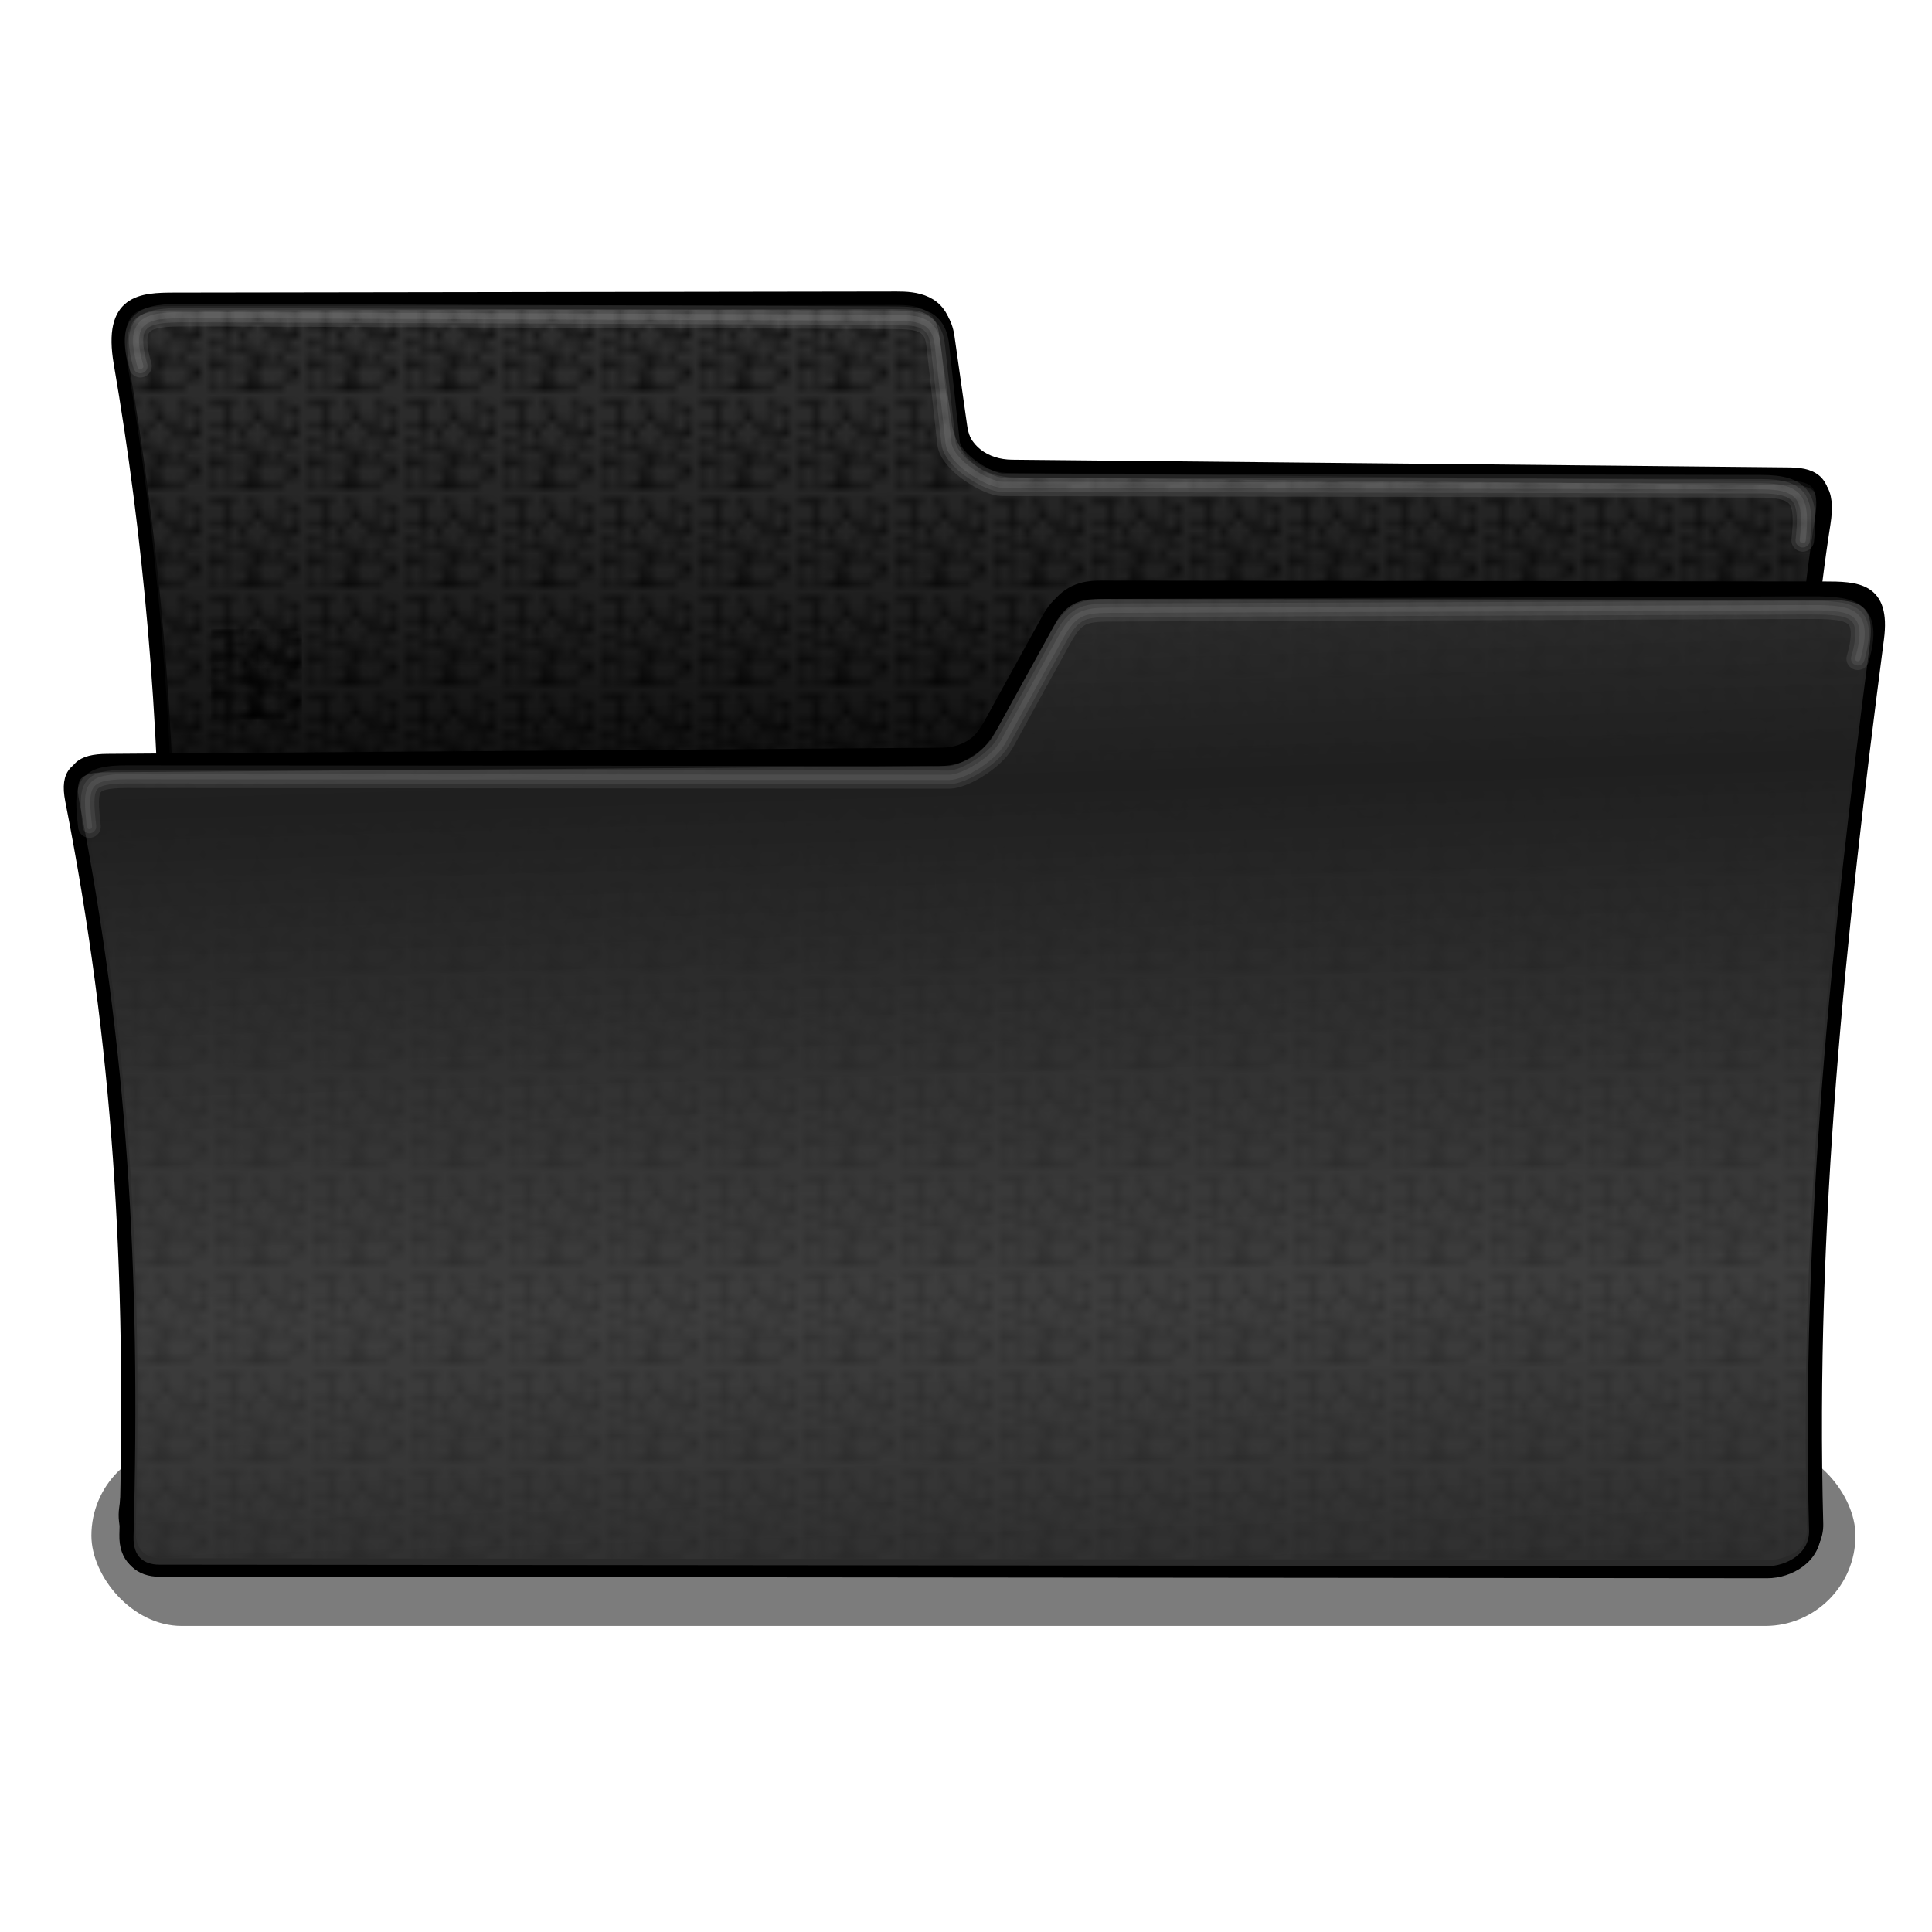<?xml version="1.0" encoding="UTF-8" standalone="no"?>
<!-- Created with Inkscape (http://www.inkscape.org/) -->

<svg
   xmlns:dc="http://purl.org/dc/elements/1.1/"
   xmlns:cc="http://creativecommons.org/ns#"
   xmlns:rdf="http://www.w3.org/1999/02/22-rdf-syntax-ns#"
   xmlns:svg="http://www.w3.org/2000/svg"
   xmlns="http://www.w3.org/2000/svg"
   xmlns:xlink="http://www.w3.org/1999/xlink"
   xmlns:sodipodi="http://sodipodi.sourceforge.net/DTD/sodipodi-0.dtd"
   xmlns:inkscape="http://www.inkscape.org/namespaces/inkscape"
   id="svg2"
   version="1.1"
   inkscape:version="0.91 r13725"
   width="256"
   height="256"
   viewBox="0 0 256 256"
   sodipodi:docname="Folder.svg">
  <defs
     id="defs6">
    <pattern
       inkscape:collect="always"
       xlink:href="#pattern4925"
       id="pattern4974"
       patternTransform="translate(27.967,83.327)" />
    <linearGradient
       id="linearGradient4968"
       inkscape:collect="always">
      <stop
         id="stop4970"
         offset="0"
         style="stop-color:#000000;stop-opacity:0.754" />
      <stop
         id="stop4972"
         offset="1"
         style="stop-color:#272727;stop-opacity:0.366" />
    </linearGradient>
    <pattern
       inkscape:collect="always"
       xlink:href="#pattern4925"
       id="pattern4966"
       patternTransform="translate(-11.359,26.866)" />
    <pattern
       inkscape:collect="always"
       xlink:href="#pattern4925"
       id="pattern4940"
       patternTransform="translate(-10.516,25.742)" />
    <linearGradient
       inkscape:collect="always"
       id="linearGradient4932">
      <stop
         style="stop-color:#1f1f1f;stop-opacity:1"
         offset="0"
         id="stop4934" />
      <stop
         style="stop-color:#404040;stop-opacity:0.75"
         offset="1"
         id="stop4936" />
    </linearGradient>
    <linearGradient
       inkscape:collect="always"
       id="linearGradient4146">
      <stop
         style="stop-color:#000000;stop-opacity:1;"
         offset="0"
         id="stop4148" />
      <stop
         style="stop-color:#959595;stop-opacity:1"
         offset="1"
         id="stop4150" />
    </linearGradient>
    <linearGradient
       inkscape:collect="always"
       xlink:href="#linearGradient4146"
       id="linearGradient4152"
       x1="-19.606"
       y1="25.843"
       x2="-19.606"
       y2="23.805"
       gradientUnits="userSpaceOnUse"
       spreadMethod="reflect"
       gradientTransform="translate(25.152,-23.772)" />
    <pattern
       patternUnits="userSpaceOnUse"
       width="12.06"
       height="12.058"
       patternTransform="translate(-25.152,23.772)"
       id="pattern4200">
      <path
         style="fill:url(#linearGradient4152);fill-opacity:1;stroke:none;stroke-width:0.129;stroke-miterlimit:4;stroke-dasharray:none;stroke-opacity:1"
         stroke-miterlimit="4"
         sodipodi:nodetypes="cccccccccccccccccccccccccccccccccccccccccccccccccccccccccccccccccccccccccccccccccccccccccccccccccccccccccccccccccccccccccccccccccccccccccccccccccccccccccccccccccccccccccccccccccccccccccccccccccccccccccccccccccccccccccc"
         inkscape:connector-curvature="0"
         id="path4144"
         d="m 10.814,6.643 c -0.258,-0.026 -0.583,-0.003 -0.772,0.266 -0.265,0.16 -0.256,0.461 -0.179,0.733 -0.031,0.261 0.101,0.445 0.299,0.597 0.246,0.235 0.448,0.493 0.712,0.709 0.128,0.309 0.681,0.297 0.648,0.031 -0.183,-0.393 0.31,-0.804 0.524,-0.619 -4.25e-4,0.249 0.006,0.568 9.03e-4,0.725 -0.09,0.017 -0.284,0.919 0.011,1.23 -0.003,0.202 -0.014,0.29 -0.009,0.507 -0.331,-0.099 -0.439,-0.477 -0.646,-0.701 -0.086,-0.365 -0.405,-0.069 -0.613,0.151 -0.238,0.211 -0.443,0.424 -0.73,0.627 -0.023,0.302 -0.329,0.364 -0.439,0.547 -0.155,-0.109 -0.384,0.262 -0.13,0.604 -0.187,0.01 -0.307,0.007 -0.492,0.001 -0.082,-0.164 -0.448,-0.562 -0.671,-0.575 -0.184,0.074 -0.431,0.163 -0.518,-0.024 -0.141,0.278 -0.602,0.193 -0.962,0.327 -0.325,0.019 -0.542,-0.148 -0.584,0.27 -0.304,-0.003 -0.534,5.1e-4 -0.861,7.5e-4 -0.089,-0.393 -0.018,0.03 -0.259,-0.044 -0.11,-0.165 -0.417,0.037 -0.56,-0.186 -0.234,0.051 -0.448,-0.208 -0.595,-0.13 -0.102,0.06 -0.211,0.194 -0.242,0.357 l -1.215,0.006 C 2.551,11.677 2.746,11.369 2.657,10.986 2.658,10.673 2.899,10.335 2.598,10.084 2.341,9.87 2.225,9.567 2.182,9.238 2.147,9.023 2.277,8.522 1.94,8.689 1.523,8.477 1.275,9.066 0.954,9.11 0.356,9.494 0.175,9.578 0.008,9.091 0.017,8.766 0.015,8.723 0.001,8.36 0.439,8.207 0.325,7.383 0.015,7.123 0.012,6.906 0.009,6.848 0.014,6.668 0.182,6.508 0.452,7.002 0.526,7.245 0.572,7.633 0.614,8.027 0.67,8.398 0.707,8.747 0.855,8.574 1.096,8.539 1.223,8.391 1.144,8.158 1.264,8.035 1.338,7.848 1.607,7.861 1.613,7.706 1.742,7.441 2.053,7.255 2.218,6.976 2.673,6.822 2.501,5.968 2.146,6.168 1.946,5.983 1.678,5.922 1.414,5.931 1.128,5.792 0.689,5.52 0.518,5.897 0.64,6.363 0.11,6.485 0.212,5.909 0.245,5.614 0.006,5.33 0.006,5.33 c 0,0 0.011,-0.121 0.003,-0.208 0.263,-0.058 0.966,0.18 1.332,0.468 C 1.782,5.738 1.889,5.449 2.148,5.13 2.478,5.076 2.503,4.794 2.425,4.49 2.386,4.177 2.519,3.719 2.144,3.564 1.824,3.696 1.278,3.187 1.183,3.572 0.947,3.723 0.406,4.197 0.011,4.141 0.009,3.921 0.01,3.797 0.014,3.54 0.216,3.406 0.8,3.84 0.935,3.313 1.055,3.29 1.442,2.918 1.731,3.029 2.166,3.061 2.226,2.461 2.11,2.127 1.967,1.793 2.029,1.417 2.002,1.073 1.731,0.884 1.452,0.436 1.121,0.614 0.74,0.36 0.421,0.922 2.7699817e-4,1.082 -0.002,1 0.011,0.951 0.005,0.874 0.148,0.703 0.377,0.588 0.355,0.311 L 0.645,0.002 C 0.805,0.004 0.861,0 1.001,0 1.133,0.143 1.198,0.491 1.326,0.009 1.436,0.004 1.595,0.01 1.76,0.006 1.706,0.363 2.354,0.789 2.441,0.395 2.461,0.246 2.407,0.2 2.535,0.007 l 1.22,0 C 3.59,0.251 3.421,0.692 3.039,0.623 2.61,0.786 2.687,1.197 2.586,1.542 c -0.083,0.275 0.006,0.561 0.088,0.816 0.017,0.296 0.034,0.738 0.254,0.889 0.31,-0.177 0.755,0.081 0.97,0.428 0.197,0.406 0.394,0.052 0.728,0.121 C 4.862,3.545 5.024,3.447 5.232,3.122 5.432,2.917 5.474,3.405 5.443,3.008 5.674,2.75 5.899,2.464 6.174,2.264 6.287,2.014 6.512,2.448 6.374,2.079 6.126,1.759 5.51,1.47 5.53,0.949 5.529,0.635 5.411,0.319 5.405,0.004 5.686,0.012 5.982,0.006 6.262,0.007 6.389,0.246 6.21,0.552 6.23,0.812 6.043,1.251 6.416,1.469 6.689,1.715 7.007,1.907 7.043,2.265 7.2,2.569 7.384,2.77 7.587,2.986 7.776,3.189 8.087,3.413 8.347,3.968 8.689,3.641 8.804,3.392 8.656,3.025 8.884,2.899 8.647,2.349 9.193,2.141 9.407,1.787 9.657,1.631 10.256,1.073 9.634,0.741 9.325,0.551 8.997,0.297 8.992,0.005 c 0.164,-0.002 0.31,0.005 0.499,0.005 0.078,0.173 0.353,0.321 0.507,0.527 0.305,0.463 0.784,0.065 1.066,0.643 0.367,-0.046 0.835,-0.507 0.992,-0.301 0.003,0.067 -8.28e-4,0.127 -0.003,0.193 -0.134,0.192 -0.269,0.587 -0.214,0.838 -0.094,0.412 0.059,1.314 0.218,1.629 l -0.003,0.589 c -0.221,-0.068 -0.024,0.298 -0.117,0.421 -0.131,0.16 0.046,0.395 0.12,0.57 0.001,0.095 -0.008,0.135 -0.003,0.199 C 11.844,5.161 11.827,4.859 11.57,5.016 11.439,4.574 11.256,4.974 11.035,4.838 c -0.125,0.131 -0.396,0.315 -0.562,0.467 -0.205,0.036 -0.17,0.447 -0.229,0.668 -0.169,0.438 0.43,0.291 0.604,0.405 l 0.214,0.008 c 0.196,-0.065 0.726,0.445 0.984,0.285 0.004,0.188 -0.002,0.297 0.007,0.456 -0.322,0.102 -0.836,-0.416 -0.957,-0.51 -0.098,-0.066 -0.095,0.009 -0.283,0.028 z M 10.121,1.438 c -0.07,0.283 -0.464,0.466 -0.676,0.769 -0.339,0.286 -0.076,0.721 -0.079,1.091 -0.07,0.509 0.115,0.415 0.36,0.738 0.045,0.17 0.364,0.295 0.369,0.361 0.376,0.009 0.895,0.035 1.05,-0.343 0.129,-0.453 0.661,-0.232 0.429,-0.754 0.008,-0.276 0.134,-0.531 0.087,-0.813 C 11.402,2.191 11.564,1.572 11.062,1.51 10.579,1.11 10.302,1.185 10.121,1.437 Z M 6.669,2.849 C 6.189,2.597 5.96,3.28 5.633,3.443 5.475,3.741 5.019,3.925 4.943,4.329 5.131,4.693 4.735,5.049 4.58,4.938 4.795,5.188 5.455,5.297 5.302,5.892 5.395,6.228 5.393,6.561 5.509,6.89 5.706,7.037 5.88,7.191 6.042,7.38 6.328,7.719 6.497,7.699 6.575,7.21 6.719,7.121 6.552,6.972 6.623,6.831 6.366,6.536 6.797,6.325 6.972,6.08 7.285,5.942 7.354,5.801 7.545,5.545 7.853,5.313 8.148,5.002 7.955,4.611 7.963,4.32 7.92,4.013 7.687,3.808 7.49,3.748 7.393,3.484 7.28,3.302 7.107,3.203 6.847,3.11 6.834,2.863 6.804,2.938 6.695,2.916 6.669,2.849 Z M 5.702,3.299 c 0.012,0.039 0.022,-0.016 0,0 z M 3.343,3.724 C 3.047,3.749 2.897,3.911 2.931,4.248 2.856,4.614 2.759,5.021 2.459,5.265 2.023,5.353 2.257,5.918 2.618,6.175 2.908,6.373 2.926,6.69 3.322,6.639 3.654,6.436 3.901,6.68 4.178,6.504 4.538,6.483 4.913,6.391 4.793,5.907 4.828,5.396 4.321,5.09 4.37,4.554 4.271,4.283 3.868,4.348 3.745,3.992 3.632,3.953 3.384,3.59 3.343,3.724 Z m 5.931,0.566 C 9.135,4.038 8.703,3.813 8.653,4.254 8.467,4.535 8.618,4.891 8.43,5.173 8.191,5.352 7.951,5.672 7.716,5.851 7.448,6.165 7.138,6.223 7.14,6.641 c 0.034,0.31 0.007,0.64 0.141,0.926 0.282,0.19 0.773,0.155 1.132,0.219 0.283,-0.079 0.572,0.339 0.78,-0.025 C 9.558,7.589 9.313,7.139 9.701,6.853 9.919,6.707 10.136,6.414 9.84,6.218 9.8,5.794 9.766,5.368 9.697,4.949 9.589,4.645 9.575,4.403 9.274,4.289 Z M 4.795,7.135 C 4.427,6.856 4.209,7.008 3.835,6.999 3.584,6.913 3.321,7.037 3.068,7.066 2.682,6.82 2.643,7.336 2.25,7.424 2.137,7.454 2.072,7.874 1.807,8.037 2.01,8.205 2.332,8.504 2.639,8.612 2.986,8.535 3.333,8.643 3.581,8.92 3.992,8.892 4.375,8.783 4.8,8.755 5.112,8.65 5.291,8.727 5.628,8.642 5.969,8.716 6.041,8.554 6.012,8.244 6.088,7.928 5.748,7.777 5.573,7.573 5.281,7.496 5.106,6.957 4.795,7.135 Z M 8.754,8.314 C 8.456,8.262 8.434,8.3 8.142,8.374 7.743,8.421 7.418,8.222 7.125,8.445 6.588,8.394 6.716,8.812 6.412,9.107 6.219,9.309 6.244,9.416 6.415,9.627 c 0.103,0.251 0.093,0.529 0.135,0.787 -0.079,0.26 0.064,0.507 0.154,0.745 -0.104,-0.596 0.563,-0.008 0.872,-0.23 0.423,0.225 0.996,-0.086 1.261,0.454 0.416,0.049 0.431,-0.099 0.618,-0.376 0.321,-0.199 0.475,-0.473 0.718,-0.802 0.195,-0.098 0.793,-0.604 0.606,-0.746 C 10.473,9.298 10.202,8.97 9.949,8.654 9.934,8.314 9.733,8.761 9.611,8.355 9.311,8.401 8.992,8.118 8.754,8.315 Z M 3.216,8.929 c -0.344,0.001 -0.79,0.046 -0.644,0.493 -0.131,0.533 0.628,0.624 0.447,1.179 0.098,0.438 0.1,0.893 0.164,1.334 0.108,0.065 0.418,-0.304 0.587,-0.458 C 4.005,11.093 4.333,11.303 4.607,11.109 4.882,11.049 4.969,10.986 5.027,10.703 5.211,10.345 5.595,10.301 5.755,9.957 5.733,9.63 5.593,9.362 5.27,9.393 5.005,9.32 4.957,9.154 4.765,9.303 4.404,9.062 3.88,9.435 3.507,9.116 3.351,9.16 3.389,8.796 3.216,8.929 Z m -3.12,1.406 c 0.279,0.306 0.478,0.52 0.802,0.791 0.205,0.157 0.579,0.69 0.501,0.628 0.282,0.018 0.349,0.298 0.349,0.298 0,0 -0.303,0.005 -0.43,-7.5e-4 -0.031,-0.422 -0.317,-0.062 -0.315,0.002 0,0 -0.253,-0.003 -0.369,-0.005 -0.01,-0.328 0.022,-0.396 -0.145,-0.651 -0.198,-0.123 -0.482,-0.547 -0.482,-0.547 -0.017,-0.184 2.23e-4,-0.372 3.14e-4,-0.528 z m 4.946,0.424 c 0.012,0.039 0.022,-0.016 0,0 z" />
    </pattern>
    <pattern
       patternUnits="userSpaceOnUse"
       width="12.06"
       height="12.058"
       patternTransform="translate(-22.625,21.798)"
       id="pattern4925">
      <path
         style="fill:#000000;fill-opacity:1;stroke:none;stroke-width:0.129;stroke-miterlimit:4;stroke-dasharray:none;stroke-opacity:1"
         stroke-miterlimit="4"
         sodipodi:nodetypes="cccccccccccccccccccccccccccccccccccccccccccccccccccccccccccccccccccccccccccccccccccccccccccccccccccccccccccccccccccccccccccccccccccccccccccccccccccccccccccccccccccccccccccccccccccccccccccccccccccccccccccccccccccccccccc"
         inkscape:connector-curvature="0"
         id="path4923"
         d="m 10.814,6.643 c -0.258,-0.026 -0.583,-0.003 -0.772,0.266 -0.265,0.16 -0.256,0.461 -0.179,0.733 -0.031,0.261 0.101,0.445 0.299,0.597 0.246,0.235 0.448,0.493 0.712,0.709 0.128,0.309 0.681,0.297 0.648,0.031 -0.183,-0.393 0.31,-0.804 0.524,-0.619 -4.25e-4,0.249 0.006,0.568 9.03e-4,0.725 -0.09,0.017 -0.284,0.919 0.011,1.23 -0.003,0.202 -0.014,0.29 -0.009,0.507 -0.331,-0.099 -0.439,-0.477 -0.646,-0.701 -0.086,-0.365 -0.405,-0.069 -0.613,0.151 -0.238,0.211 -0.443,0.424 -0.73,0.627 -0.023,0.302 -0.329,0.364 -0.439,0.547 -0.155,-0.109 -0.384,0.262 -0.13,0.604 -0.187,0.01 -0.307,0.007 -0.492,0.001 -0.082,-0.164 -0.448,-0.562 -0.671,-0.575 -0.184,0.074 -0.431,0.163 -0.518,-0.024 -0.141,0.278 -0.602,0.193 -0.962,0.327 -0.325,0.019 -0.542,-0.148 -0.584,0.27 -0.304,-0.003 -0.534,5.1e-4 -0.861,7.5e-4 -0.089,-0.393 -0.018,0.03 -0.259,-0.044 -0.11,-0.165 -0.417,0.037 -0.56,-0.186 -0.234,0.051 -0.448,-0.208 -0.595,-0.13 -0.102,0.06 -0.211,0.194 -0.242,0.357 l -1.215,0.006 C 2.551,11.677 2.746,11.369 2.657,10.986 2.658,10.673 2.899,10.335 2.598,10.084 2.341,9.87 2.225,9.567 2.182,9.238 2.147,9.023 2.277,8.522 1.94,8.689 1.523,8.477 1.275,9.066 0.954,9.11 0.356,9.494 0.175,9.578 0.008,9.091 0.017,8.766 0.015,8.723 0.001,8.36 0.439,8.207 0.325,7.383 0.015,7.123 0.012,6.906 0.009,6.848 0.014,6.668 0.182,6.508 0.452,7.002 0.526,7.245 0.572,7.633 0.614,8.027 0.67,8.398 0.707,8.747 0.855,8.574 1.096,8.539 1.223,8.391 1.144,8.158 1.264,8.035 1.338,7.848 1.607,7.861 1.613,7.706 1.742,7.441 2.053,7.255 2.218,6.976 2.673,6.822 2.501,5.968 2.146,6.168 1.946,5.983 1.678,5.922 1.414,5.931 1.128,5.792 0.689,5.52 0.518,5.897 0.64,6.363 0.11,6.485 0.212,5.909 0.245,5.614 0.006,5.33 0.006,5.33 c 0,0 0.011,-0.121 0.003,-0.208 0.263,-0.058 0.966,0.18 1.332,0.468 C 1.782,5.738 1.889,5.449 2.148,5.13 2.478,5.076 2.503,4.794 2.425,4.49 2.386,4.177 2.519,3.719 2.144,3.564 1.824,3.696 1.278,3.187 1.183,3.572 0.947,3.723 0.406,4.197 0.011,4.141 0.009,3.921 0.01,3.797 0.014,3.54 0.216,3.406 0.8,3.84 0.935,3.313 1.055,3.29 1.442,2.918 1.731,3.029 2.166,3.061 2.226,2.461 2.11,2.127 1.967,1.793 2.029,1.417 2.002,1.073 1.731,0.884 1.452,0.436 1.121,0.614 0.74,0.36 0.421,0.922 2.7699817e-4,1.082 -0.002,1 0.011,0.951 0.005,0.874 0.148,0.703 0.377,0.588 0.355,0.311 L 0.645,0.002 C 0.805,0.004 0.861,0 1.001,0 1.133,0.143 1.198,0.491 1.326,0.009 1.436,0.004 1.595,0.01 1.76,0.006 1.706,0.363 2.354,0.789 2.441,0.395 2.461,0.246 2.407,0.2 2.535,0.007 l 1.22,0 C 3.59,0.251 3.421,0.692 3.039,0.623 2.61,0.786 2.687,1.197 2.586,1.542 c -0.083,0.275 0.006,0.561 0.088,0.816 0.017,0.296 0.034,0.738 0.254,0.889 0.31,-0.177 0.755,0.081 0.97,0.428 0.197,0.406 0.394,0.052 0.728,0.121 C 4.862,3.545 5.024,3.447 5.232,3.122 5.432,2.917 5.474,3.405 5.443,3.008 5.674,2.75 5.899,2.464 6.174,2.264 6.287,2.014 6.512,2.448 6.374,2.079 6.126,1.759 5.51,1.47 5.53,0.949 5.529,0.635 5.411,0.319 5.405,0.004 5.686,0.012 5.982,0.006 6.262,0.007 6.389,0.246 6.21,0.552 6.23,0.812 6.043,1.251 6.416,1.469 6.689,1.715 7.007,1.907 7.043,2.265 7.2,2.569 7.384,2.77 7.587,2.986 7.776,3.189 8.087,3.413 8.347,3.968 8.689,3.641 8.804,3.392 8.656,3.025 8.884,2.899 8.647,2.349 9.193,2.141 9.407,1.787 9.657,1.631 10.256,1.073 9.634,0.741 9.325,0.551 8.997,0.297 8.992,0.005 c 0.164,-0.002 0.31,0.005 0.499,0.005 0.078,0.173 0.353,0.321 0.507,0.527 0.305,0.463 0.784,0.065 1.066,0.643 0.367,-0.046 0.835,-0.507 0.992,-0.301 0.003,0.067 -8.28e-4,0.127 -0.003,0.193 -0.134,0.192 -0.269,0.587 -0.214,0.838 -0.094,0.412 0.059,1.314 0.218,1.629 l -0.003,0.589 c -0.221,-0.068 -0.024,0.298 -0.117,0.421 -0.131,0.16 0.046,0.395 0.12,0.57 0.001,0.095 -0.008,0.135 -0.003,0.199 C 11.844,5.161 11.827,4.859 11.57,5.016 11.439,4.574 11.256,4.974 11.035,4.838 c -0.125,0.131 -0.396,0.315 -0.562,0.467 -0.205,0.036 -0.17,0.447 -0.229,0.668 -0.169,0.438 0.43,0.291 0.604,0.405 l 0.214,0.008 c 0.196,-0.065 0.726,0.445 0.984,0.285 0.004,0.188 -0.002,0.297 0.007,0.456 -0.322,0.102 -0.836,-0.416 -0.957,-0.51 -0.098,-0.066 -0.095,0.009 -0.283,0.028 z M 10.121,1.438 c -0.07,0.283 -0.464,0.466 -0.676,0.769 -0.339,0.286 -0.076,0.721 -0.079,1.091 -0.07,0.509 0.115,0.415 0.36,0.738 0.045,0.17 0.364,0.295 0.369,0.361 0.376,0.009 0.895,0.035 1.05,-0.343 0.129,-0.453 0.661,-0.232 0.429,-0.754 0.008,-0.276 0.134,-0.531 0.087,-0.813 C 11.402,2.191 11.564,1.572 11.062,1.51 10.579,1.11 10.302,1.185 10.121,1.437 Z M 6.669,2.849 C 6.189,2.597 5.96,3.28 5.633,3.443 5.475,3.741 5.019,3.925 4.943,4.329 5.131,4.693 4.735,5.049 4.58,4.938 4.795,5.188 5.455,5.297 5.302,5.892 5.395,6.228 5.393,6.561 5.509,6.89 5.706,7.037 5.88,7.191 6.042,7.38 6.328,7.719 6.497,7.699 6.575,7.21 6.719,7.121 6.552,6.972 6.623,6.831 6.366,6.536 6.797,6.325 6.972,6.08 7.285,5.942 7.354,5.801 7.545,5.545 7.853,5.313 8.148,5.002 7.955,4.611 7.963,4.32 7.92,4.013 7.687,3.808 7.49,3.748 7.393,3.484 7.28,3.302 7.107,3.203 6.847,3.11 6.834,2.863 6.804,2.938 6.695,2.916 6.669,2.849 Z M 5.702,3.299 c 0.012,0.039 0.022,-0.016 0,0 z M 3.343,3.724 C 3.047,3.749 2.897,3.911 2.931,4.248 2.856,4.614 2.759,5.021 2.459,5.265 2.023,5.353 2.257,5.918 2.618,6.175 2.908,6.373 2.926,6.69 3.322,6.639 3.654,6.436 3.901,6.68 4.178,6.504 4.538,6.483 4.913,6.391 4.793,5.907 4.828,5.396 4.321,5.09 4.37,4.554 4.271,4.283 3.868,4.348 3.745,3.992 3.632,3.953 3.384,3.59 3.343,3.724 Z m 5.931,0.566 C 9.135,4.038 8.703,3.813 8.653,4.254 8.467,4.535 8.618,4.891 8.43,5.173 8.191,5.352 7.951,5.672 7.716,5.851 7.448,6.165 7.138,6.223 7.14,6.641 c 0.034,0.31 0.007,0.64 0.141,0.926 0.282,0.19 0.773,0.155 1.132,0.219 0.283,-0.079 0.572,0.339 0.78,-0.025 C 9.558,7.589 9.313,7.139 9.701,6.853 9.919,6.707 10.136,6.414 9.84,6.218 9.8,5.794 9.766,5.368 9.697,4.949 9.589,4.645 9.575,4.403 9.274,4.289 Z M 4.795,7.135 C 4.427,6.856 4.209,7.008 3.835,6.999 3.584,6.913 3.321,7.037 3.068,7.066 2.682,6.82 2.643,7.336 2.25,7.424 2.137,7.454 2.072,7.874 1.807,8.037 2.01,8.205 2.332,8.504 2.639,8.612 2.986,8.535 3.333,8.643 3.581,8.92 3.992,8.892 4.375,8.783 4.8,8.755 5.112,8.65 5.291,8.727 5.628,8.642 5.969,8.716 6.041,8.554 6.012,8.244 6.088,7.928 5.748,7.777 5.573,7.573 5.281,7.496 5.106,6.957 4.795,7.135 Z M 8.754,8.314 C 8.456,8.262 8.434,8.3 8.142,8.374 7.743,8.421 7.418,8.222 7.125,8.445 6.588,8.394 6.716,8.812 6.412,9.107 6.219,9.309 6.244,9.416 6.415,9.627 c 0.103,0.251 0.093,0.529 0.135,0.787 -0.079,0.26 0.064,0.507 0.154,0.745 -0.104,-0.596 0.563,-0.008 0.872,-0.23 0.423,0.225 0.996,-0.086 1.261,0.454 0.416,0.049 0.431,-0.099 0.618,-0.376 0.321,-0.199 0.475,-0.473 0.718,-0.802 0.195,-0.098 0.793,-0.604 0.606,-0.746 C 10.473,9.298 10.202,8.97 9.949,8.654 9.934,8.314 9.733,8.761 9.611,8.355 9.311,8.401 8.992,8.118 8.754,8.315 Z M 3.216,8.929 c -0.344,0.001 -0.79,0.046 -0.644,0.493 -0.131,0.533 0.628,0.624 0.447,1.179 0.098,0.438 0.1,0.893 0.164,1.334 0.108,0.065 0.418,-0.304 0.587,-0.458 C 4.005,11.093 4.333,11.303 4.607,11.109 4.882,11.049 4.969,10.986 5.027,10.703 5.211,10.345 5.595,10.301 5.755,9.957 5.733,9.63 5.593,9.362 5.27,9.393 5.005,9.32 4.957,9.154 4.765,9.303 4.404,9.062 3.88,9.435 3.507,9.116 3.351,9.16 3.389,8.796 3.216,8.929 Z m -3.12,1.406 c 0.279,0.306 0.478,0.52 0.802,0.791 0.205,0.157 0.579,0.69 0.501,0.628 0.282,0.018 0.349,0.298 0.349,0.298 0,0 -0.303,0.005 -0.43,-7.5e-4 -0.031,-0.422 -0.317,-0.062 -0.315,0.002 0,0 -0.253,-0.003 -0.369,-0.005 -0.01,-0.328 0.022,-0.396 -0.145,-0.651 -0.198,-0.123 -0.482,-0.547 -0.482,-0.547 -0.017,-0.184 2.23e-4,-0.372 3.14e-4,-0.528 z m 4.946,0.424 c 0.012,0.039 0.022,-0.016 0,0 z" />
    </pattern>
    <linearGradient
       inkscape:collect="always"
       xlink:href="#linearGradient4932"
       id="linearGradient4938"
       x1="94.096"
       y1="99.896"
       x2="96.091"
       y2="168.436"
       gradientUnits="userSpaceOnUse"
       gradientTransform="translate(11.826,4.788)"
       spreadMethod="reflect" />
    <linearGradient
       inkscape:collect="always"
       xlink:href="#linearGradient4968"
       id="linearGradient4962"
       x1="298.174"
       y1="116.138"
       x2="299.452"
       y2="181.026"
       gradientUnits="userSpaceOnUse"
       spreadMethod="reflect"
       gradientTransform="translate(-201.936,-9.258)" />
    <filter
       inkscape:collect="always"
       style="color-interpolation-filters:sRGB"
       id="filter4998"
       x="-0.02"
       width="1.04"
       y="-0.194"
       height="1.388">
      <feGaussianBlur
         inkscape:collect="always"
         stdDeviation="1.933"
         id="feGaussianBlur5000" />
    </filter>
  </defs>
  <sodipodi:namedview
     pagecolor="#ff0000"
     bordercolor="#666666"
     borderopacity="1"
     objecttolerance="10"
     gridtolerance="10"
     guidetolerance="10"
     inkscape:pageopacity="0"
     inkscape:pageshadow="2"
     inkscape:window-width="1920"
     inkscape:window-height="1056"
     id="namedview4"
     showgrid="false"
     showguides="true"
     inkscape:guide-bbox="true"
     inkscape:zoom="3.5507812"
     inkscape:cx="128"
     inkscape:cy="128"
     inkscape:window-x="0"
     inkscape:window-y="0"
     inkscape:window-maximized="1"
     inkscape:current-layer="svg2" />
  <rect
     style="opacity:1;fill:#000000;fill-opacity:0.514;fill-rule:nonzero;stroke:none;stroke-width:0.8;stroke-linecap:round;stroke-linejoin:round;stroke-miterlimit:4;stroke-dasharray:none;stroke-opacity:0.754;filter:url(#filter4998)"
     id="rect4976"
     width="233.751"
     height="23.938"
     x="12.11"
     y="191.507"
     ry="11.969" />
  <path
     sodipodi:nodetypes="sssssssssssss"
     inkscape:connector-curvature="0"
     id="path4158"
     d="m 241.658,69.371 c -6.36,40.428 -2.214,87.978 -1.263,132.14 0.083,3.868 -1.736,5.621 -4.221,5.624 l -212.881,0.248 c -2.878,0.004 -6.944,-2.445 -6.337,-6.927 7.66,-56.49 7.192,-105.668 -0.722,-151.793 -1.419,-8.268 2.759,-8.43 7.2,-8.437 L 119.114,40.085 c 2.33,-0.004 5.858,0.237 6.472,4.57 l 1.684,11.874 c 0.535,3.773 3.54,5.809 7.103,5.844 l 103.064,1.022 c 3.53,0.035 4.947,1.363 4.221,5.976 z"
     style="fill:#343434;fill-opacity:1;fill-rule:evenodd;stroke:#000000;stroke-width:1.787;stroke-linecap:butt;stroke-linejoin:round;stroke-miterlimit:4;stroke-dasharray:none;stroke-opacity:1" />
  <path
     style="fill:url(#pattern4966);fill-opacity:1;fill-rule:evenodd;stroke:none;stroke-width:1.787;stroke-linecap:butt;stroke-linejoin:round;stroke-miterlimit:4;stroke-dasharray:none;stroke-opacity:1"
     d="m 241.377,69.933 c -6.36,40.428 -2.214,87.978 -1.263,132.14 0.083,3.868 -1.736,5.621 -4.221,5.624 l -212.881,0.248 c -2.878,0.004 -6.944,-2.445 -6.337,-6.927 7.66,-56.49 7.192,-105.668 -0.722,-151.793 -1.419,-8.268 2.759,-8.43 7.2,-8.437 l 95.679,-0.143 c 2.33,-0.004 5.858,0.237 6.472,4.57 l 1.684,11.874 c 0.535,3.773 3.54,5.809 7.103,5.844 l 103.064,1.022 c 3.53,0.035 4.947,1.363 4.221,5.976 z"
     id="path4964"
     inkscape:connector-curvature="0"
     sodipodi:nodetypes="sssssssssssss" />
  <path
     style="fill:url(#linearGradient4962);fill-opacity:1;fill-rule:evenodd;stroke:#000000;stroke-width:1.787;stroke-linecap:butt;stroke-linejoin:round;stroke-miterlimit:4;stroke-dasharray:none;stroke-opacity:1"
     d="m 241.377,68.809 c -6.36,40.428 -2.214,87.978 -1.263,132.14 0.083,3.868 -1.736,5.621 -4.221,5.624 l -212.881,0.248 c -2.878,0.004 -6.944,-2.445 -6.337,-6.927 7.66,-56.49 7.192,-105.668 -0.722,-151.793 -1.419,-8.268 2.759,-8.43 7.201,-8.437 l 95.679,-0.143 c 2.33,-0.004 5.858,0.237 6.472,4.57 l 1.684,11.874 c 0.535,3.773 3.54,5.809 7.103,5.844 l 103.064,1.022 c 3.53,0.035 4.947,1.363 4.221,5.976 z"
     id="path4954"
     inkscape:connector-curvature="0"
     sodipodi:nodetypes="sssssssssssss" />
  <path
     style="fill:#363636;fill-opacity:1;fill-rule:evenodd;stroke:#000000;stroke-width:1.6;stroke-linecap:butt;stroke-linejoin:round;stroke-miterlimit:4;stroke-dasharray:none;stroke-opacity:1"
     d="m 9.433,106.043 c 6.365,32.389 8.135,61.911 7.183,97.293 -0.083,3.099 1.737,4.504 4.224,4.506 l 213.047,0.199 c 2.88,0.003 6.437,-1.927 6.341,-5.55 -1.055,-39.965 2.953,-78.112 8.051,-117.325 0.869,-6.684 -2.761,-6.754 -7.206,-6.759 L 145.32,78.293 c -2.332,-0.003 -4.71,0.453 -6.477,3.661 l -7.604,13.8 c -1.539,2.793 -3.543,4.656 -7.109,4.682 L 13.658,101.255 c -3.532,0.026 -4.951,1.092 -4.224,4.788 z"
     id="path4154"
     inkscape:connector-curvature="0"
     sodipodi:nodetypes="sssssssssssss" />
  <path
     sodipodi:nodetypes="sssssssssssss"
     inkscape:connector-curvature="0"
     id="path4198"
     d="m 9.995,105.481 c 6.365,32.389 8.135,61.911 7.183,97.293 -0.083,3.099 1.737,4.504 4.224,4.506 l 213.047,0.199 c 2.88,0.003 6.437,-1.927 6.341,-5.55 -1.055,-39.965 2.953,-78.112 8.051,-117.325 0.869,-6.684 -2.761,-6.754 -7.206,-6.759 l -95.754,-0.114 c -2.332,-0.003 -4.71,0.453 -6.477,3.661 l -7.604,13.8 c -1.539,2.793 -3.543,4.656 -7.109,4.682 L 14.219,100.693 c -3.532,0.026 -4.951,1.092 -4.224,4.788 z"
     style="fill:url(#pattern4940);fill-opacity:1;fill-rule:evenodd;stroke:#000000;stroke-width:1.6;stroke-linecap:butt;stroke-linejoin:round;stroke-miterlimit:4;stroke-dasharray:none;stroke-opacity:1" />
  <rect
     style="fill:url(#pattern4974);stroke:none"
     width="12.06"
     height="12.058"
     x="27.967"
     y="83.327"
     id="rect4928" />
  <g
     id="g4949"
     style="stroke:#b4b4b4;stroke-opacity:0.14"
     transform="translate(12.11,3.661)">
    <path
       sodipodi:nodetypes="cssssssc"
       inkscape:connector-curvature="0"
       id="path4192"
       d="m 6.492,44.853 c -1.927,-6.776 1.101,-6.782 7.206,-6.759 l 91.977,0.339 c 3.544,0.013 6.077,0.02 6.477,3.661 l 1.424,12.957 c 0.285,2.59 5.288,5.522 7.109,5.525 l 100.535,0.194 c 5.496,0.011 6.117,1.805 5.542,7.162"
       style="fill:none;fill-opacity:1;fill-rule:evenodd;stroke:#b4b4b4;stroke-width:3;stroke-linecap:round;stroke-linejoin:round;stroke-miterlimit:4;stroke-dasharray:none;stroke-opacity:0.14" />
    <path
       style="fill:none;fill-opacity:1;fill-rule:evenodd;stroke:#b4b4b4;stroke-width:1.9;stroke-linecap:round;stroke-linejoin:round;stroke-miterlimit:4;stroke-dasharray:none;stroke-opacity:0.14"
       d="m 6.492,44.853 c -1.927,-6.776 1.101,-6.782 7.206,-6.759 l 91.977,0.339 c 3.544,0.013 6.077,0.02 6.477,3.661 l 1.424,12.957 c 0.285,2.59 5.288,5.522 7.109,5.525 l 100.535,0.194 c 5.496,0.011 6.117,1.805 5.542,7.162"
       id="path4945"
       inkscape:connector-curvature="0"
       sodipodi:nodetypes="cssssssc" />
    <path
       sodipodi:nodetypes="cssssssc"
       inkscape:connector-curvature="0"
       id="path4947"
       d="m 6.492,44.853 c -1.927,-6.776 1.101,-6.782 7.206,-6.759 l 91.977,0.339 c 3.544,0.013 6.077,0.02 6.477,3.661 l 1.424,12.957 c 0.285,2.59 5.288,5.522 7.109,5.525 l 100.535,0.194 c 5.496,0.011 6.117,1.805 5.542,7.162"
       style="fill:none;fill-opacity:1;fill-rule:evenodd;stroke:#b4b4b4;stroke-width:0.8;stroke-linecap:round;stroke-linejoin:round;stroke-miterlimit:4;stroke-dasharray:none;stroke-opacity:0.14" />
  </g>
  <path
     style="fill:url(#linearGradient4938);fill-opacity:1;fill-rule:evenodd;stroke:#000000;stroke-width:1.6;stroke-linecap:butt;stroke-linejoin:round;stroke-miterlimit:4;stroke-dasharray:none;stroke-opacity:1"
     d="m 9.713,106.325 c 6.365,32.389 8.135,61.911 7.183,97.293 -0.083,3.099 1.737,4.504 4.224,4.506 l 213.047,0.199 c 2.88,0.003 6.437,-1.927 6.341,-5.55 -1.055,-39.965 2.953,-78.112 8.051,-117.325 0.869,-6.684 -2.761,-6.754 -7.206,-6.759 l -95.754,-0.114 c -2.332,-0.003 -4.71,0.453 -6.477,3.661 l -7.604,13.8 c -1.539,2.793 -3.543,4.656 -7.109,4.682 l -110.472,0.819 c -3.532,0.026 -4.951,1.092 -4.224,4.788 z"
     id="path4930"
     inkscape:connector-curvature="0"
     sodipodi:nodetypes="sssssssssssss" />
  <g
     id="g4185"
     style="stroke:#b4b4b4;stroke-opacity:0.12"
     transform="translate(11.547,4.506)">
    <path
       style="fill:none;fill-opacity:1;fill-rule:evenodd;stroke:#b4b4b4;stroke-width:3;stroke-linecap:round;stroke-linejoin:round;stroke-miterlimit:4;stroke-dasharray:none;stroke-opacity:0.12"
       d="m 234.618,82.775 c 1.927,-6.776 -1.101,-6.782 -7.206,-6.759 l -91.977,0.339 c -3.544,0.013 -4.71,0.453 -6.477,3.661 l -7.604,13.8 c -1.257,2.282 -5.288,4.684 -7.109,4.682 L 5.283,98.411 c -5.496,-0.004 -5.555,1.243 -4.98,6.6"
       id="path4160"
       inkscape:connector-curvature="0"
       sodipodi:nodetypes="cssssssc" />
    <path
       sodipodi:nodetypes="cssssssc"
       inkscape:connector-curvature="0"
       id="path4181"
       d="m 234.618,82.775 c 1.927,-6.776 -1.101,-6.782 -7.206,-6.759 l -91.977,0.339 c -3.544,0.013 -4.71,0.453 -6.477,3.661 l -7.604,13.8 c -1.257,2.282 -5.288,4.684 -7.109,4.682 L 5.283,98.411 c -5.496,-0.004 -5.555,1.243 -4.98,6.6"
       style="fill:none;fill-opacity:1;fill-rule:evenodd;stroke:#b4b4b4;stroke-width:1.8;stroke-linecap:round;stroke-linejoin:round;stroke-miterlimit:4;stroke-dasharray:none;stroke-opacity:0.12" />
    <path
       style="fill:none;fill-opacity:1;fill-rule:evenodd;stroke:#b4b4b4;stroke-width:0.7;stroke-linecap:round;stroke-linejoin:round;stroke-miterlimit:4;stroke-dasharray:none;stroke-opacity:0.12"
       d="m 234.618,82.775 c 1.927,-6.776 -1.101,-6.782 -7.206,-6.759 l -91.977,0.339 c -3.544,0.013 -4.71,0.453 -6.477,3.661 l -7.604,13.8 c -1.257,2.282 -5.288,4.684 -7.109,4.682 L 5.283,98.411 c -5.496,-0.004 -5.555,1.243 -4.98,6.6"
       id="path4183"
       inkscape:connector-curvature="0"
       sodipodi:nodetypes="cssssssc" />
  </g>
</svg>
